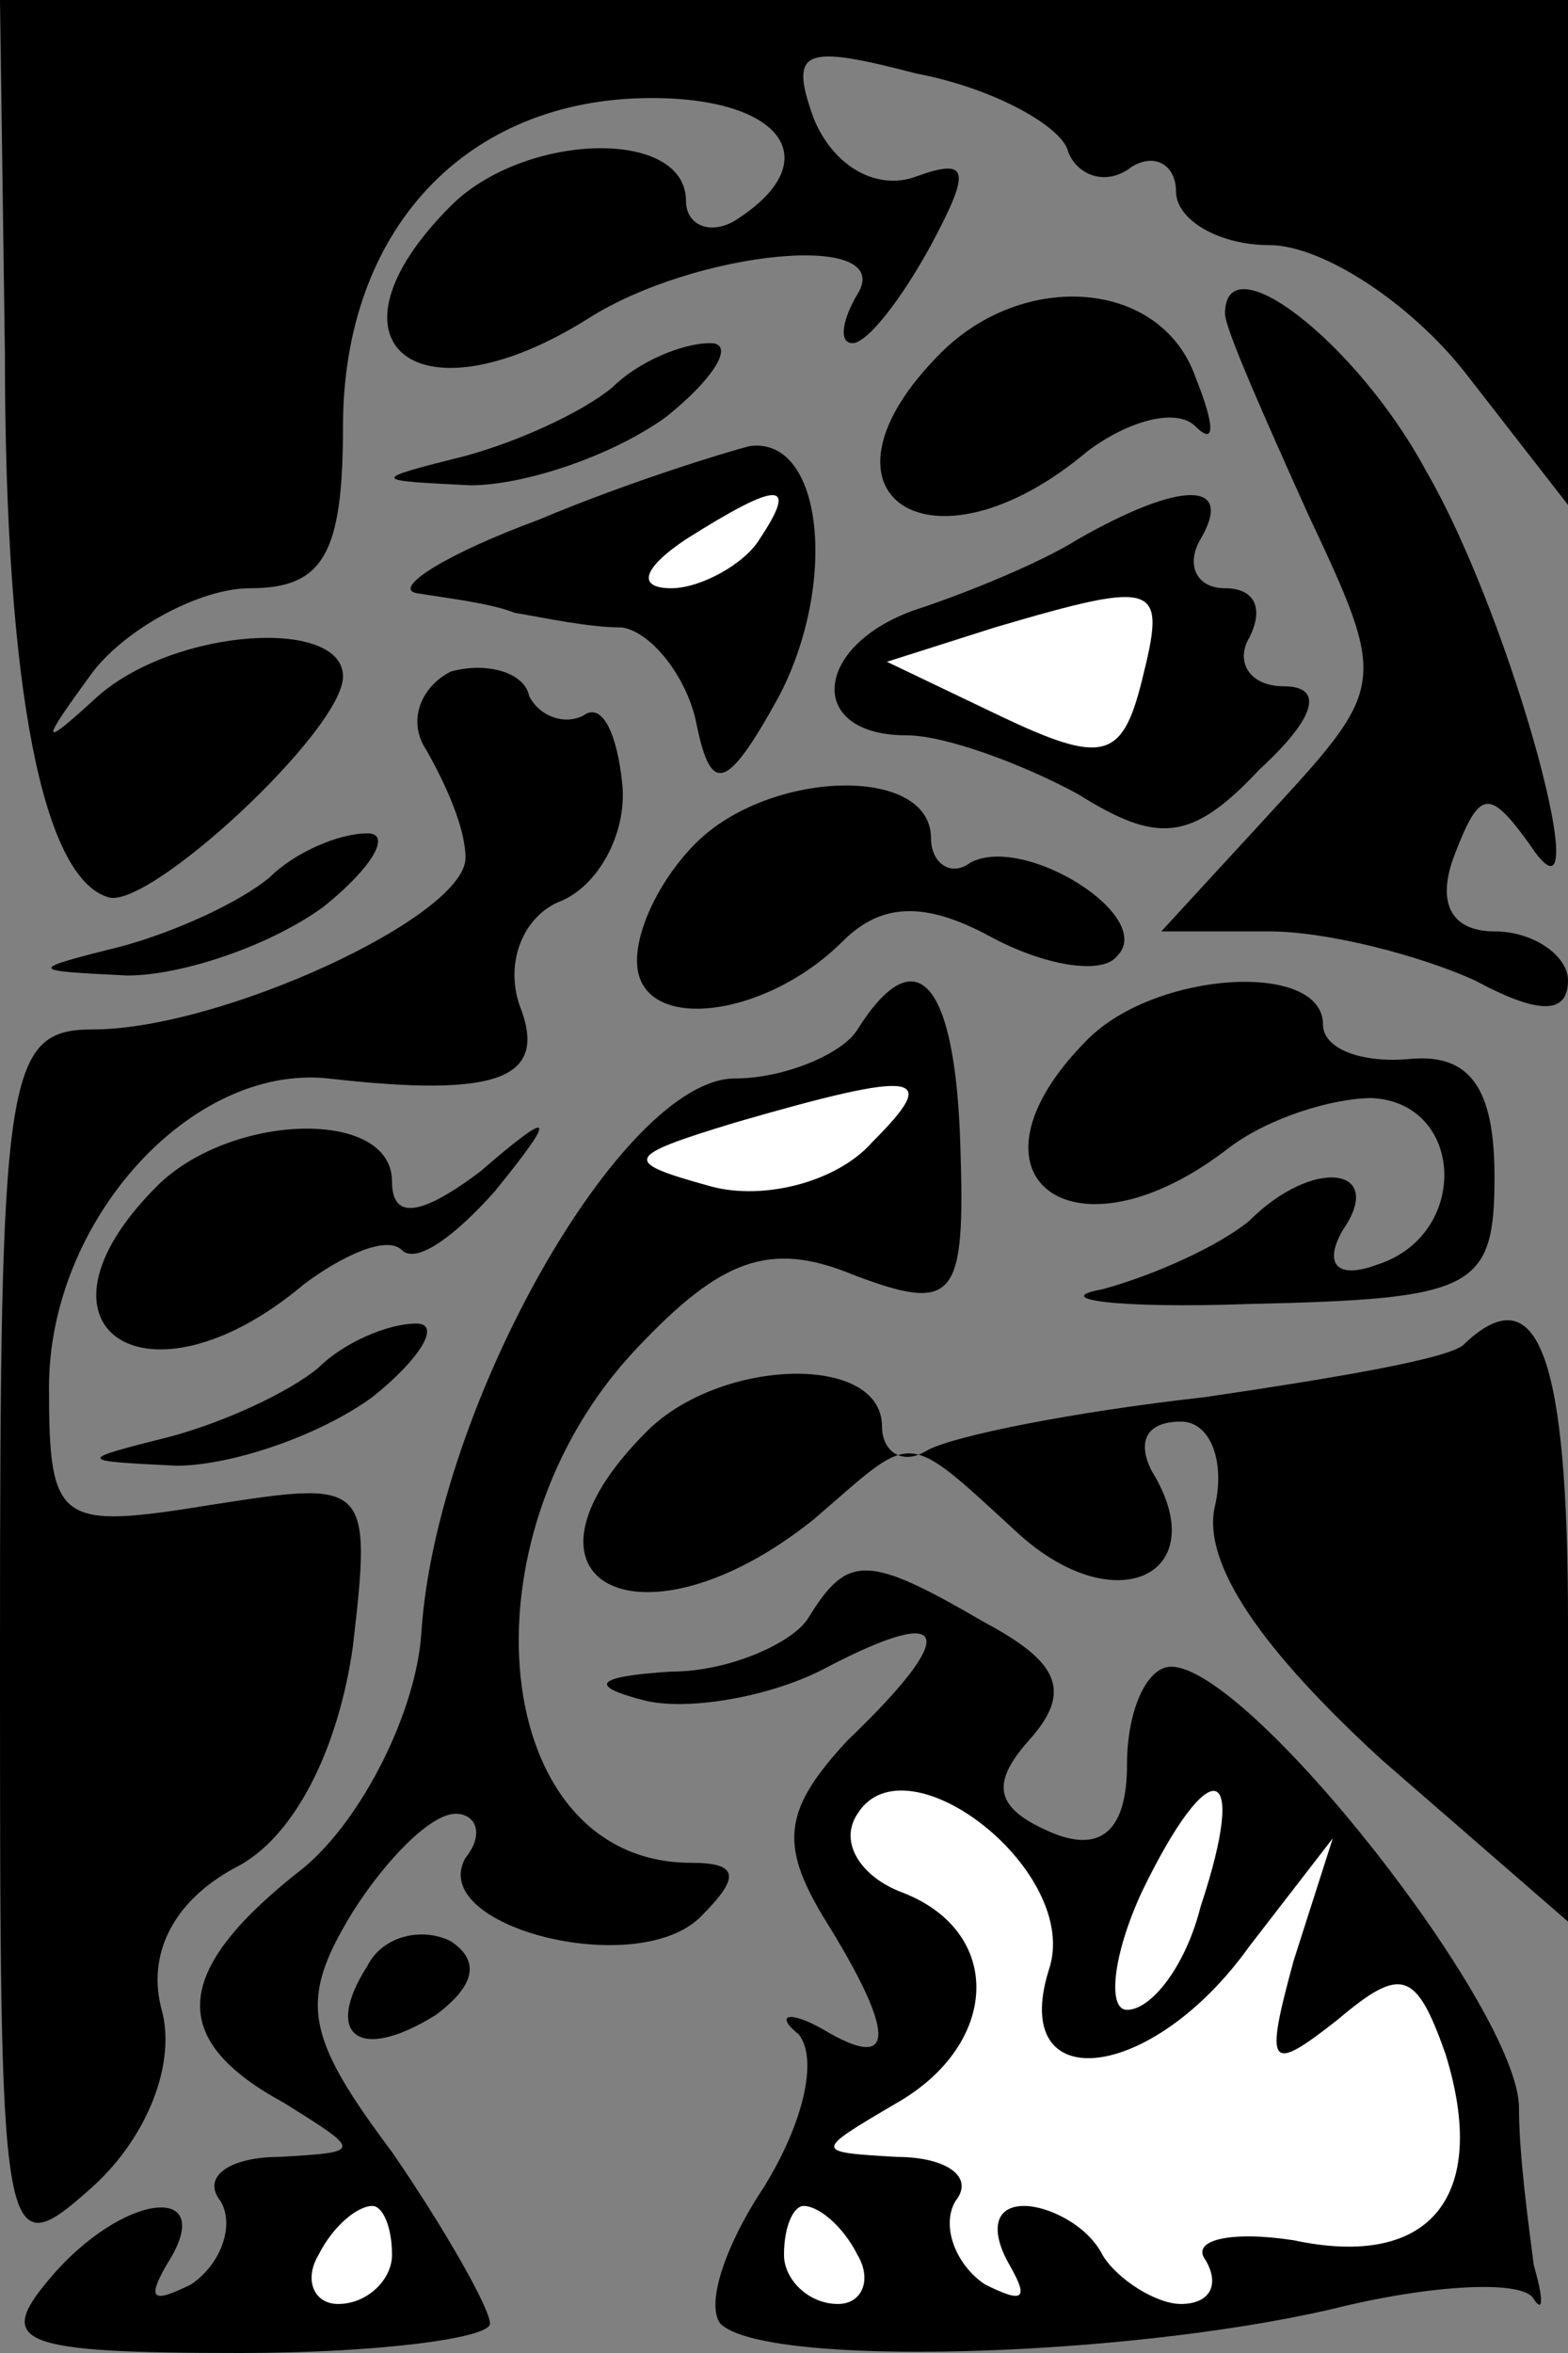 <?xml version="1.0" standalone="no"?>
<!DOCTYPE svg PUBLIC "-//W3C//DTD SVG 20010904//EN"
 "http://www.w3.org/TR/2001/REC-SVG-20010904/DTD/svg10.dtd">
<svg version="1.0" xmlns="http://www.w3.org/2000/svg"
 width="32pt" height="48pt" viewBox="0 0 32 48"
 preserveAspectRatio="xMidYMid meet">
<rect x="0" y="0" width="32" height="48" fill="#808080" stroke="none"/>
<g transform="translate(0,48) scale(0.1,-0.1)"
fill="#000000" stroke="none">
<path fill="#000000" stroke="none" d="M1 408 c0 -70 8 -107 21 -111 8 -3 48
34 48 45 0 12 -34 10 -50 -4 -12 -11 -12 -10 -1 5 7 9 22 17 32 17 15 0 19 7
19 33 0 40 25 67 63 67 27 0 36 -13 17 -25 -5 -3 -10 -1 -10 4 0 15 -33 14
-48 -1 -28 -28 -7 -45 28 -23 22 14 63 18 55 5 -3 -5 -4 -10 -1 -10 3 0 10 9
16 20 8 15 8 18 -3 14 -8 -3 -17 2 -21 12 -5 14 -2 15 21 9 16 -3 30 -11 31
-16 2 -5 8 -7 13 -3 5 3 9 0 9 -5 0 -6 9 -11 19 -11 11 0 29 -12 40 -26 l21
-27 0 52 0 51 -160 0 -160 0 1 -72z"/>
<path fill="#000000" stroke="none" d="M192 408 c-29 -29 -2 -47 30 -20 8 6
18 9 22 5 4 -4 4 0 0 10 -7 20 -35 22 -52 5z"/>
<path fill="#000000" stroke="none" d="M250 416 c0 -3 8 -21 17 -41 16 -34 16
-35 -7 -60 l-23 -25 22 0 c12 0 31 -5 42 -10 13 -7 19 -7 19 0 0 5 -7 10 -15
10 -9 0 -12 6 -8 16 5 13 7 13 15 2 15 -23 -3 45 -21 76 -14 26 -41 47 -41 32z"/>
<path fill="#000000" stroke="none" d="M125 401 c-6 -5 -19 -11 -30 -14 -20
-5 -19 -5 1 -6 11 0 29 6 40 14 10 8 14 15 9 15 -6 0 -15 -4 -20 -9z"/>
<path fill="#000000" stroke="none" d="M110 374 c-19 -7 -30 -14 -25 -15 6 -1
15 -2 20 -4 6 -1 15 -3 22 -3 6 -1 13 -10 15 -19 3 -15 6 -15 17 5 12 23 9 53
-6 51 -4 -1 -24 -7 -43 -15z"/>
<path fill="#ffffff" stroke="none" d="M155 370 c-3 -5 -12 -10 -18 -10 -7 0
-6 4 3 10 19 12 23 12 15 0z"/>
<path fill="#000000" stroke="none" d="M220 370 c-8 -5 -23 -11 -32 -14 -22
-7 -24 -26 -3 -26 8 0 24 -6 35 -12 16 -10 23 -10 37 5 12 11 13 17 5 17 -7 0
-10 5 -7 10 3 6 1 10 -5 10 -6 0 -8 5 -5 10 7 12 -4 12 -25 0z"/>
<path fill="#ffffff" stroke="none" d="M233 341 c-4 -16 -8 -17 -29 -7 l-23
11 22 7 c34 10 35 9 30 -11z"/>
<path fill="#000000" stroke="none" d="M92 343 c-6 -3 -9 -10 -5 -16 4 -7 8
-16 8 -22 0 -12 -50 -35 -76 -35 -18 0 -19 -9 -19 -127 0 -123 0 -126 19 -109
11 10 17 25 14 36 -3 11 2 22 15 29 12 6 21 24 24 45 4 34 3 34 -29 29 -31 -5
-33 -4 -33 24 0 34 29 66 57 63 35 -4 45 0 39 15 -3 9 1 18 8 21 8 3 14 14 13
24 -1 10 -4 17 -8 14 -4 -2 -9 0 -11 4 -1 5 -9 7 -16 5z"/>
<path fill="#000000" stroke="none" d="M142 308 c-7 -7 -12 -17 -12 -24 0 -15
26 -12 42 4 8 8 17 8 30 1 11 -6 23 -8 26 -4 8 8 -19 25 -30 19 -4 -3 -8 0 -8
5 0 15 -33 14 -48 -1z"/>
<path fill="#000000" stroke="none" d="M55 301 c-6 -5 -19 -11 -30 -14 -20 -5
-19 -5 1 -6 11 0 29 6 40 14 10 8 14 15 9 15 -6 0 -15 -4 -20 -9z"/>
<path fill="#000000" stroke="none" d="M175 270 c-3 -5 -15 -10 -25 -10 -23 0
-61 -67 -64 -113 -1 -16 -12 -38 -24 -48 -27 -21 -28 -35 -4 -48 16 -10 16
-10 -1 -11 -10 0 -16 -4 -12 -9 3 -5 0 -13 -6 -17 -8 -4 -9 -3 -5 4 11 17 -9
15 -24 -3 -11 -13 -6 -15 39 -15 28 0 51 3 51 6 0 3 -9 19 -20 35 -18 24 -19
31 -8 49 7 11 16 20 21 20 4 0 6 -4 2 -9 -8 -14 35 -25 48 -12 8 8 8 11 -2 11
-41 0 -48 66 -11 105 17 18 27 22 44 15 21 -8 23 -5 22 26 -1 34 -9 43 -21 24z"/>
<path fill="#ffffff" stroke="none" d="M178 247 c-7 -8 -22 -12 -33 -9 -18 5
-18 6 5 13 38 11 42 10 28 -4z"/>
<path fill="#ffffff" stroke="none" d="M80 20 c0 -5 -5 -10 -11 -10 -5 0 -7 5
-4 10 3 6 8 10 11 10 2 0 4 -4 4 -10z"/>
<path fill="#000000" stroke="none" d="M222 268 c-28 -28 -3 -47 29 -22 8 6
21 10 29 10 19 -1 20 -28 1 -34 -8 -3 -11 0 -7 7 9 13 -6 15 -19 2 -6 -5 -19
-11 -30 -14 -11 -2 3 -4 30 -3 46 1 50 3 50 26 0 18 -5 25 -17 24 -10 -1 -18
2 -18 7 0 13 -34 11 -48 -3z"/>
<path fill="#000000" stroke="none" d="M32 238 c-29 -29 -2 -47 30 -20 8 6 17
10 20 7 3 -3 11 3 19 12 13 16 12 17 -3 4 -12 -9 -18 -10 -18 -2 0 15 -33 14
-48 -1z"/>
<path fill="#000000" stroke="none" d="M65 201 c-6 -5 -19 -11 -30 -14 -20 -5
-19 -5 1 -6 11 0 29 6 40 14 10 8 14 15 9 15 -6 0 -15 -4 -20 -9z"/>
<path fill="#000000" stroke="none" d="M299 206 c-2 -3 -26 -7 -53 -11 -27 -3
-52 -8 -57 -11 -5 -3 -9 0 -9 5 0 15 -33 14 -48 -1 -31 -31 -1 -46 34 -18 21
18 18 19 42 -3 20 -18 40 -8 27 13 -3 6 -1 10 6 10 6 0 9 -8 7 -17 -3 -12 10
-30 34 -52 l38 -33 0 61 c0 54 -6 71 -21 57z"/>
<path fill="#000000" stroke="none" d="M165 150 c-3 -5 -16 -11 -28 -11 -16
-1 -17 -3 -5 -6 9 -2 26 1 37 7 25 13 27 7 4 -15 -13 -14 -14 -21 -5 -36 15
-24 15 -32 0 -23 -7 4 -10 3 -5 -1 4 -5 1 -18 -7 -31 -8 -12 -12 -24 -9 -28 9
-9 82 -7 125 3 20 5 39 6 41 2 2 -3 2 0 0 7 -1 8 -3 22 -3 32 0 20 -55 90 -71
90 -5 0 -9 -9 -9 -20 0 -13 -5 -18 -15 -14 -12 5 -13 10 -5 19 9 10 6 16 -9
24 -24 14 -28 14 -36 1z"/>
<path fill="#ffffff" stroke="none" d="M214 78 c-8 -26 21 -23 41 5 l17 22 -8
-25 c-6 -22 -5 -23 9 -12 13 11 16 10 22 -7 9 -29 -3 -44 -31 -38 -13 2 -21 0
-18 -4 3 -5 1 -9 -5 -9 -5 0 -13 5 -16 10 -3 6 -11 10 -16 10 -6 0 -7 -5 -3
-12 4 -7 3 -8 -5 -4 -6 4 -9 12 -6 17 4 5 -2 9 -12 9 -17 1 -17 1 0 11 21 12
22 35 1 43 -8 3 -13 10 -9 16 10 16 46 -12 39 -32z"/>
<path fill="#ffffff" stroke="none" d="M245 91 c-3 -12 -10 -21 -15 -21 -4 0
-3 11 3 24 14 29 22 27 12 -3z"/>
<path fill="#ffffff" stroke="none" d="M175 20 c3 -5 1 -10 -4 -10 -6 0 -11 5
-11 10 0 6 2 10 4 10 3 0 8 -4 11 -10z"/>
<path fill="#000000" stroke="none" d="M75 79 c-9 -14 -2 -20 14 -10 8 6 9 11
3 15 -6 3 -14 1 -17 -5z"/>
</g>
</svg>
